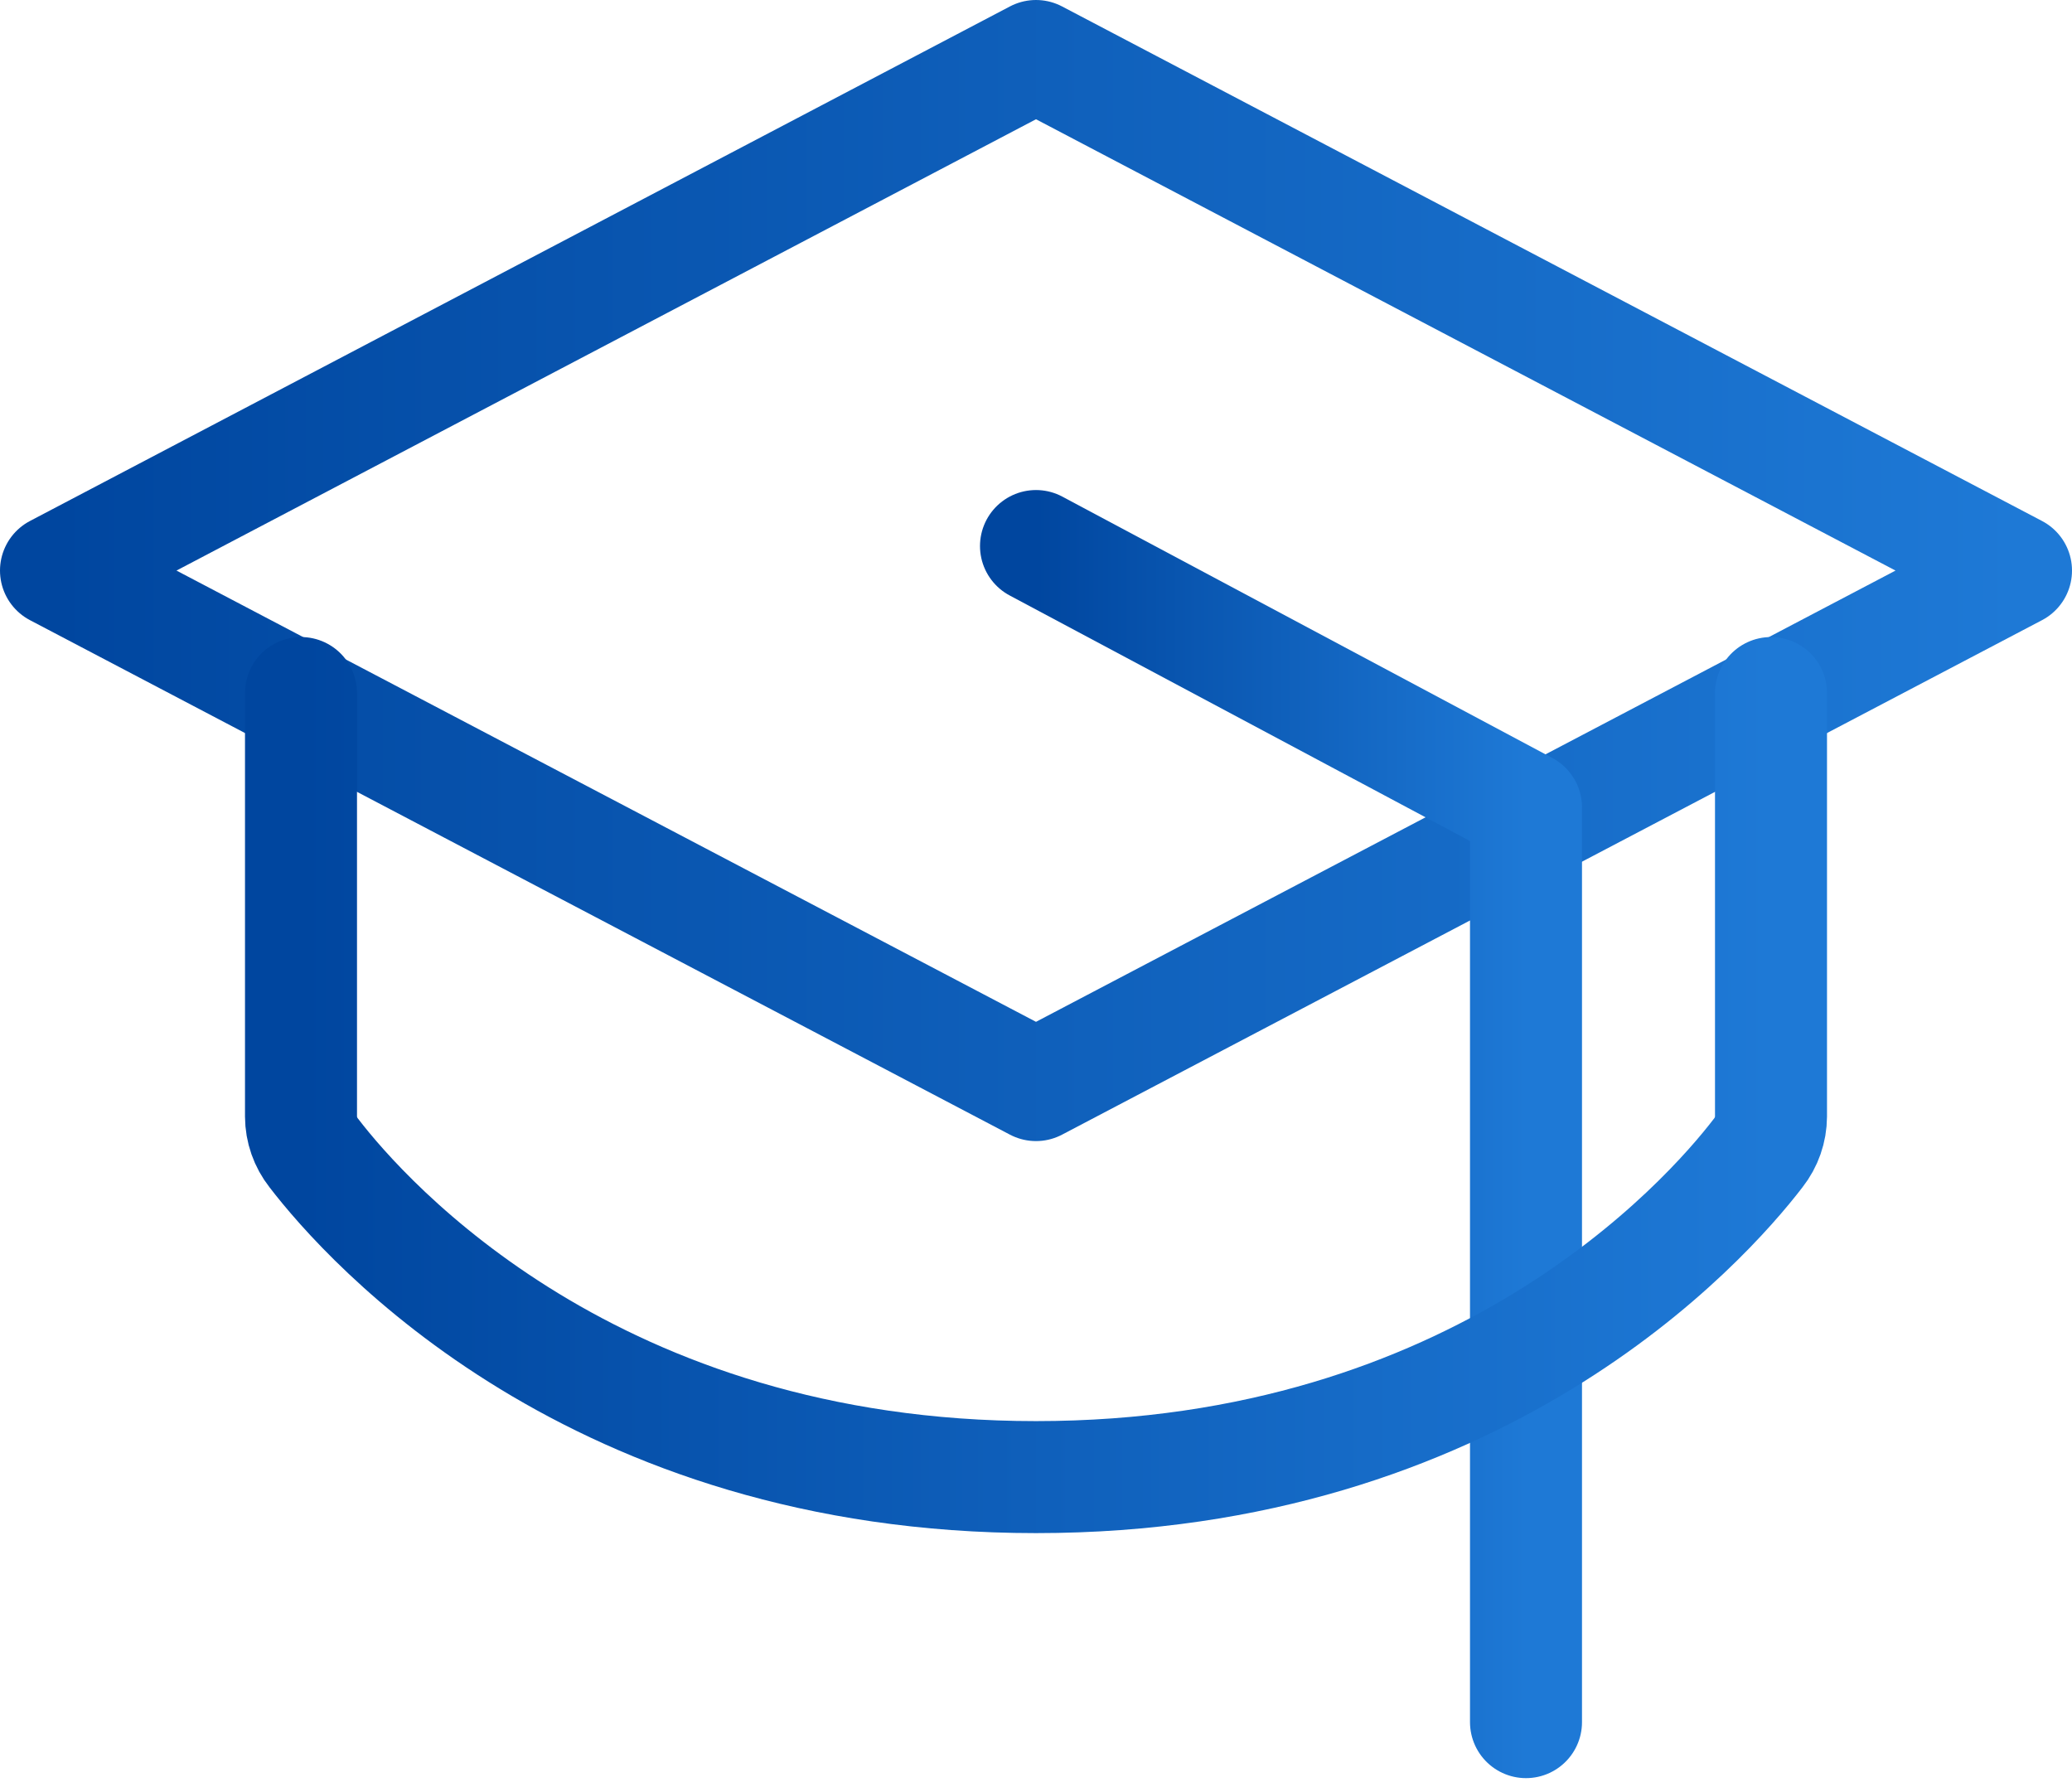 <svg width="37" height="32" viewBox="0 0 37 32" fill="none" xmlns="http://www.w3.org/2000/svg">
<path d="M1 10.188L18.5 1L36 10.188L18.5 19.375L1 10.188Z" stroke="url(#paint0_linear_2582_17227)" stroke-width="2" stroke-linecap="round" stroke-linejoin="round"/>
<path d="M27.25 30.75V14.417L18.5 9.75" stroke="url(#paint1_linear_2582_17227)" stroke-width="2" stroke-linecap="round" stroke-linejoin="round"/>
<path d="M31.625 12.375V19.936C31.624 20.171 31.544 20.4 31.397 20.587C30.441 21.833 26.389 26.375 18.5 26.375C10.611 26.375 6.559 21.833 5.603 20.587C5.456 20.4 5.376 20.171 5.375 19.936V12.375" stroke="url(#paint2_linear_2582_17227)" stroke-width="2" stroke-linecap="round" stroke-linejoin="round"/>
<defs>
<linearGradient id="paint0_linear_2582_17227" x1="1" y1="10.436" x2="36" y2="10.436" gradientUnits="userSpaceOnUse">
<stop stop-color="#00469F"/>
<stop offset="1" stop-color="#1E79D6"/>
</linearGradient>
<linearGradient id="paint1_linear_2582_17227" x1="18.5" y1="20.534" x2="27.25" y2="20.534" gradientUnits="userSpaceOnUse">
<stop stop-color="#00469F"/>
<stop offset="1" stop-color="#1E79D6"/>
</linearGradient>
<linearGradient id="paint2_linear_2582_17227" x1="5.375" y1="19.564" x2="31.625" y2="19.564" gradientUnits="userSpaceOnUse">
<stop stop-color="#00469F"/>
<stop offset="1" stop-color="#1E79D6"/>
</linearGradient>
</defs>
</svg>
